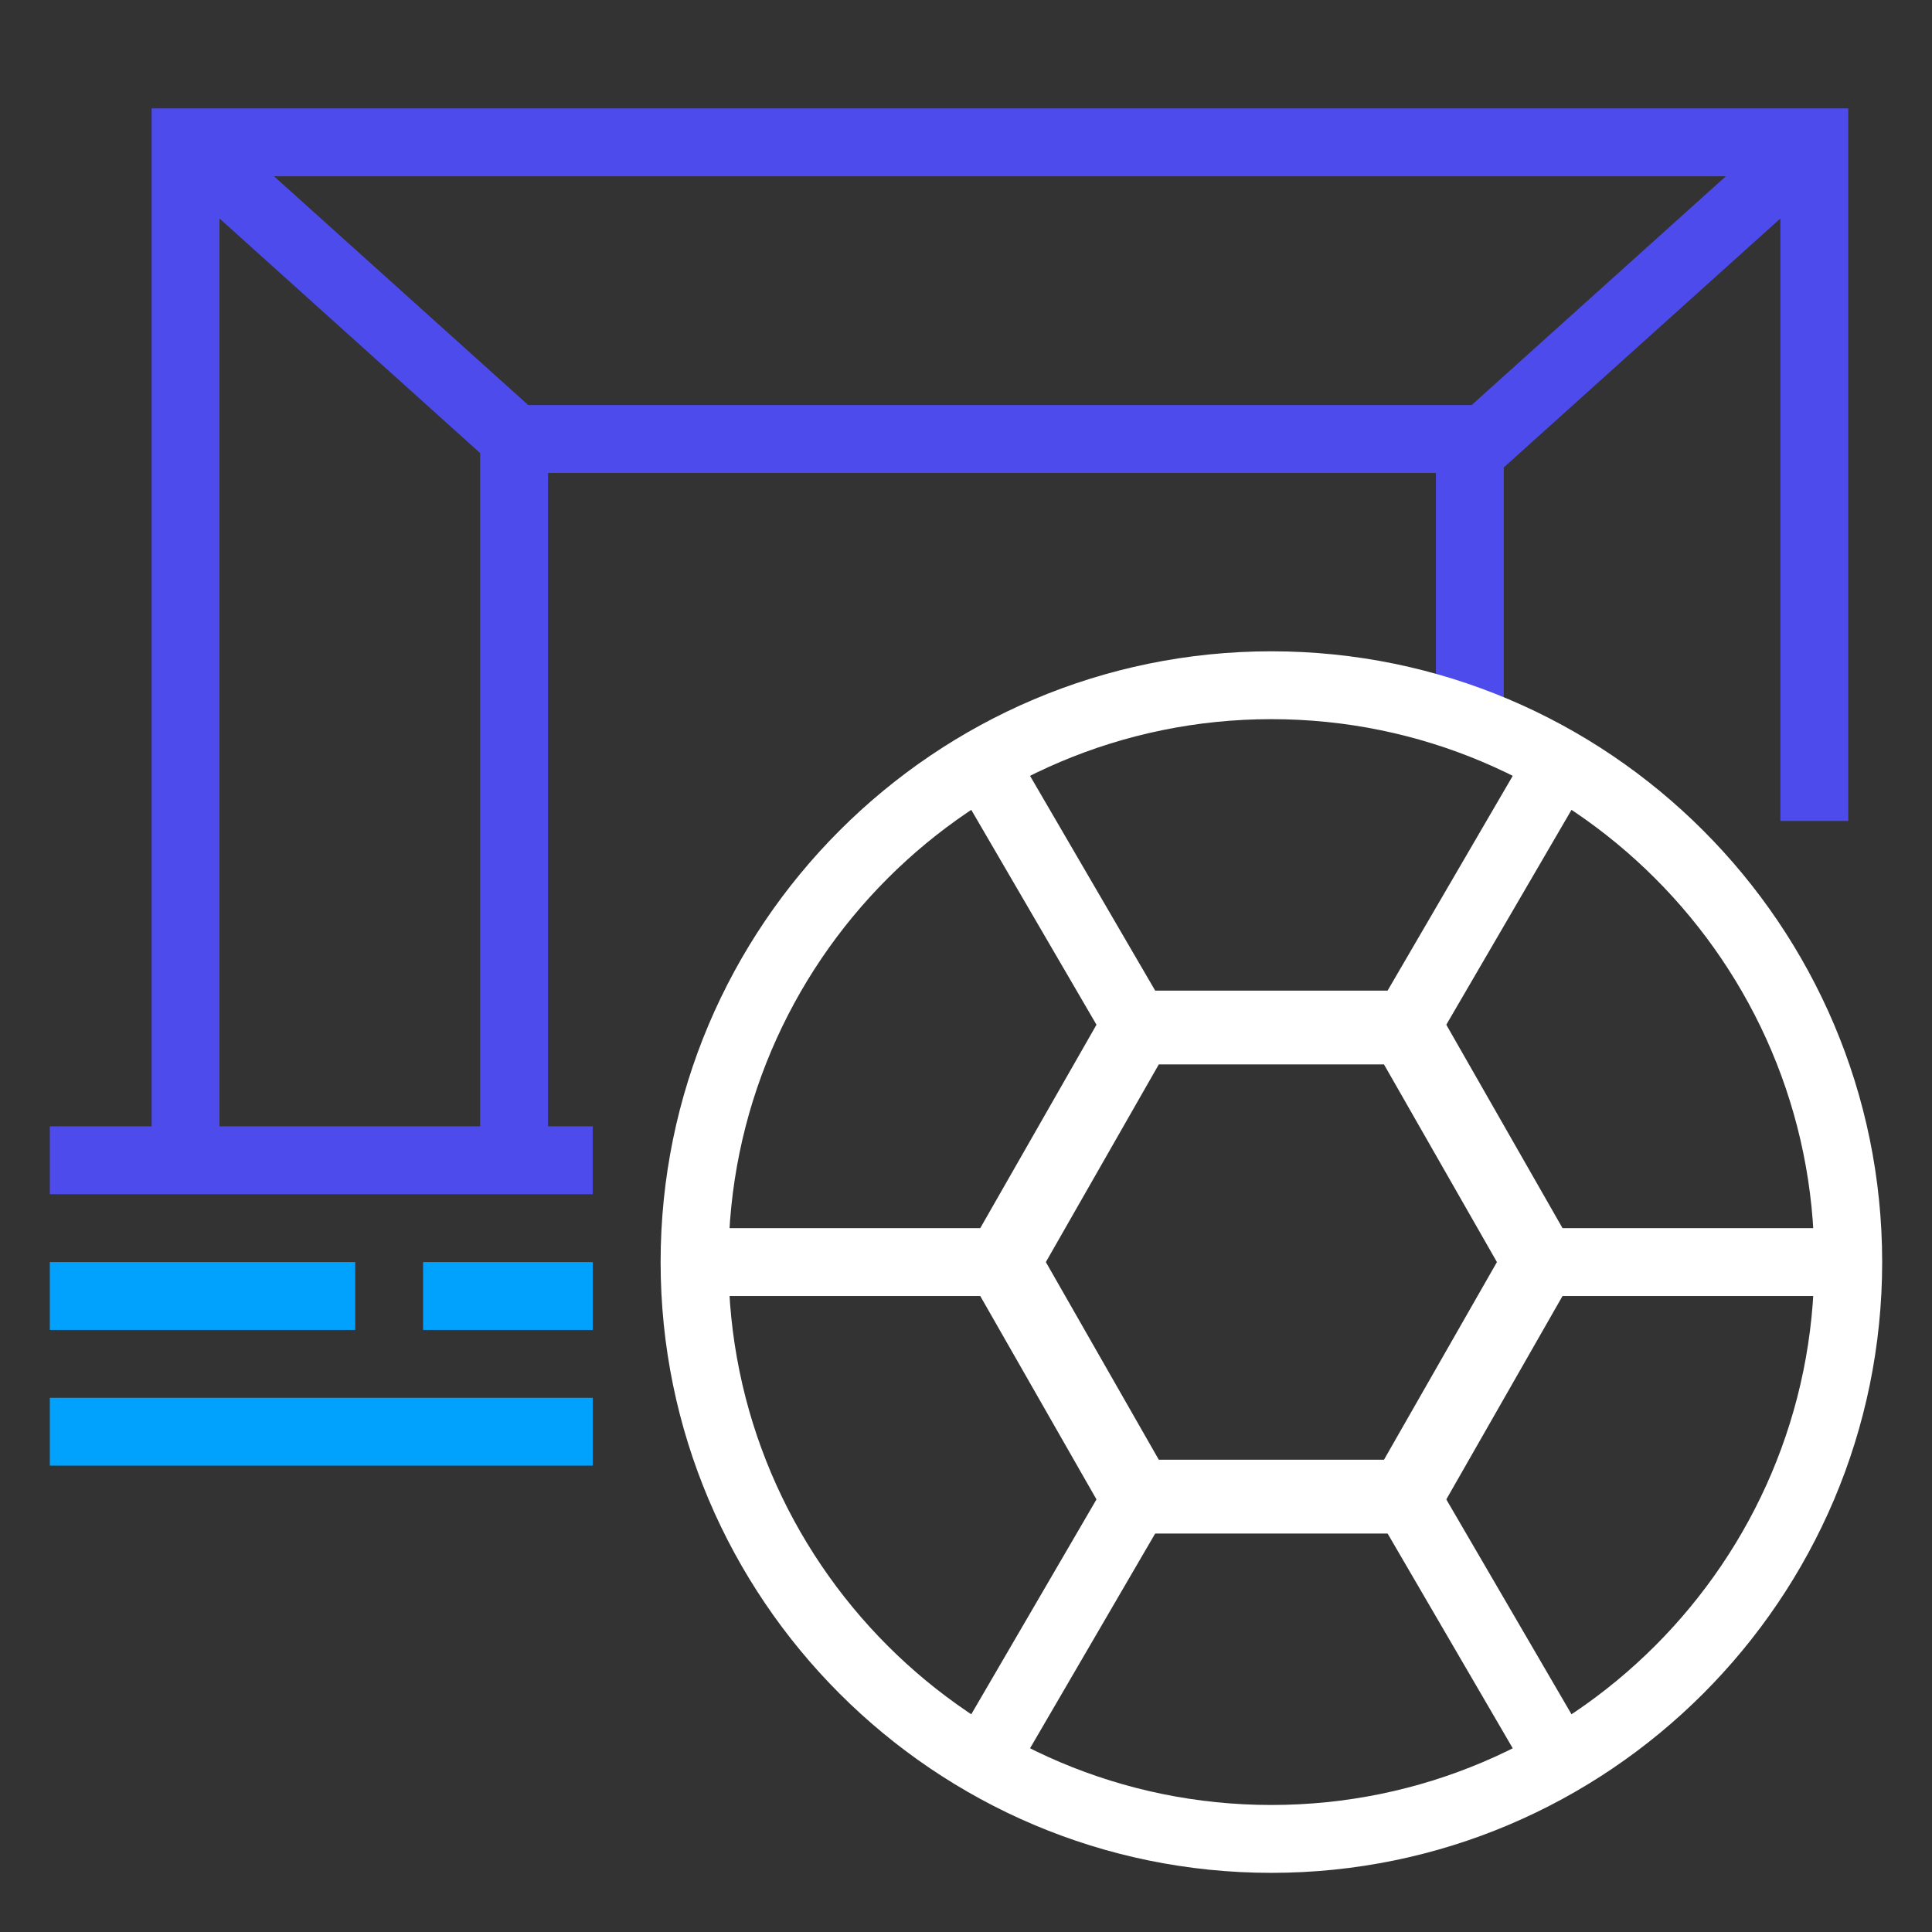<?xml version="1.0" encoding="UTF-8"?>
<svg width="288px" height="288px" viewBox="0 0 288 288" version="1.1" xmlns="http://www.w3.org/2000/svg" xmlns:xlink="http://www.w3.org/1999/xlink">
    <rect x="0" y="0" width="288" height="288" fill="#333333" stroke="none"/>
    <title>Artboard 3@1.5x</title>
    <g id="Artboard-3" stroke="none" stroke-width="1" fill="none" fill-rule="evenodd">
        <polygon id="Fill-32" fill="#FFFFFF" points="103.535 193.193 149.058 193.193 149.058 183.077 103.535 183.077"></polygon>
        <polygon id="Fill-33" fill="#FFFFFF" points="164.919 155.276 142.157 116.214 150.901 111.115 173.663 150.178"></polygon>
        <polygon id="Fill-34" fill="#FFFFFF" points="214.128 155.276 205.384 150.178 228.147 111.115 236.89 116.214"></polygon>
        <polygon id="Fill-35" fill="#FFFFFF" points="150.901 265.154 142.157 260.056 164.92 220.993 173.663 226.091"></polygon>
        <polygon id="Fill-36" fill="#FFFFFF" points="228.147 265.154 205.385 226.091 214.128 220.993 236.891 260.056"></polygon>
        <polygon id="Fill-37" fill="#FFFFFF" points="229.99 193.193 275.514 193.193 275.514 183.077 229.99 183.077"></polygon>
        <polygon id="Fill-38" fill="#4E4BEC" points="32.719 172.961 22.604 172.961 22.604 16.156 275.514 16.156 275.514 122.379 265.397 122.379 265.397 26.273 32.719 26.273"></polygon>
        <polygon id="Fill-39" fill="#4E4BEC" points="81.695 172.961 71.579 172.961 71.579 60.382 224.166 60.382 224.166 105.965 214.049 105.965 214.049 70.498 81.695 70.498"></polygon>
        <polygon id="Fill-40" fill="#4E4BEC" points="74.86 70.498 24.278 24.974 31.045 17.456 81.628 62.978"></polygon>
        <polygon id="Fill-41" fill="#4E4BEC" points="223.256 70.498 216.489 62.978 267.071 17.456 273.838 24.974"></polygon>
        <polygon id="Fill-42" fill="#4E4BEC" points="7.429 178.018 88.36 178.018 88.36 167.902 7.429 167.902"></polygon>
        <polygon id="Fill-43" fill="#01A2FD" points="7.428 198.251 52.952 198.251 52.952 188.136 7.428 188.136"></polygon>
        <path d="M189.524,107.204 C144.899,107.204 108.593,143.51 108.593,188.135 C108.593,232.76 144.899,269.065 189.524,269.065 C234.149,269.065 270.455,232.76 270.455,188.135 C270.455,143.51 234.149,107.204 189.524,107.204 M189.524,279.183 C139.322,279.183 98.476,238.337 98.476,188.135 C98.476,137.933 139.322,97.088 189.524,97.088 C239.726,97.088 280.572,137.933 280.572,188.135 C280.572,238.337 239.726,279.183 189.524,279.183" id="Fill-47" fill="#FFFFFF"></path>
        <polygon id="Fill-44" fill="#01A2FD" points="63.069 198.251 88.36 198.251 88.36 188.136 63.069 188.136"></polygon>
        <polygon id="Fill-45" fill="#01A2FD" points="7.429 218.484 88.36 218.484 88.36 208.368 7.429 208.368"></polygon>
        <path d="M212.691,147.67 L166.357,147.67 L143.234,188.135 L166.357,228.601 L212.691,228.601 L235.814,188.135 L212.691,147.67 Z M206.307,158.67 L223.145,188.135 L206.307,217.601 L172.741,217.601 L155.904,188.135 L172.741,158.67 L206.307,158.67 Z" id="Fill-46" fill="#FFFFFF"></path>
    </g>
</svg>